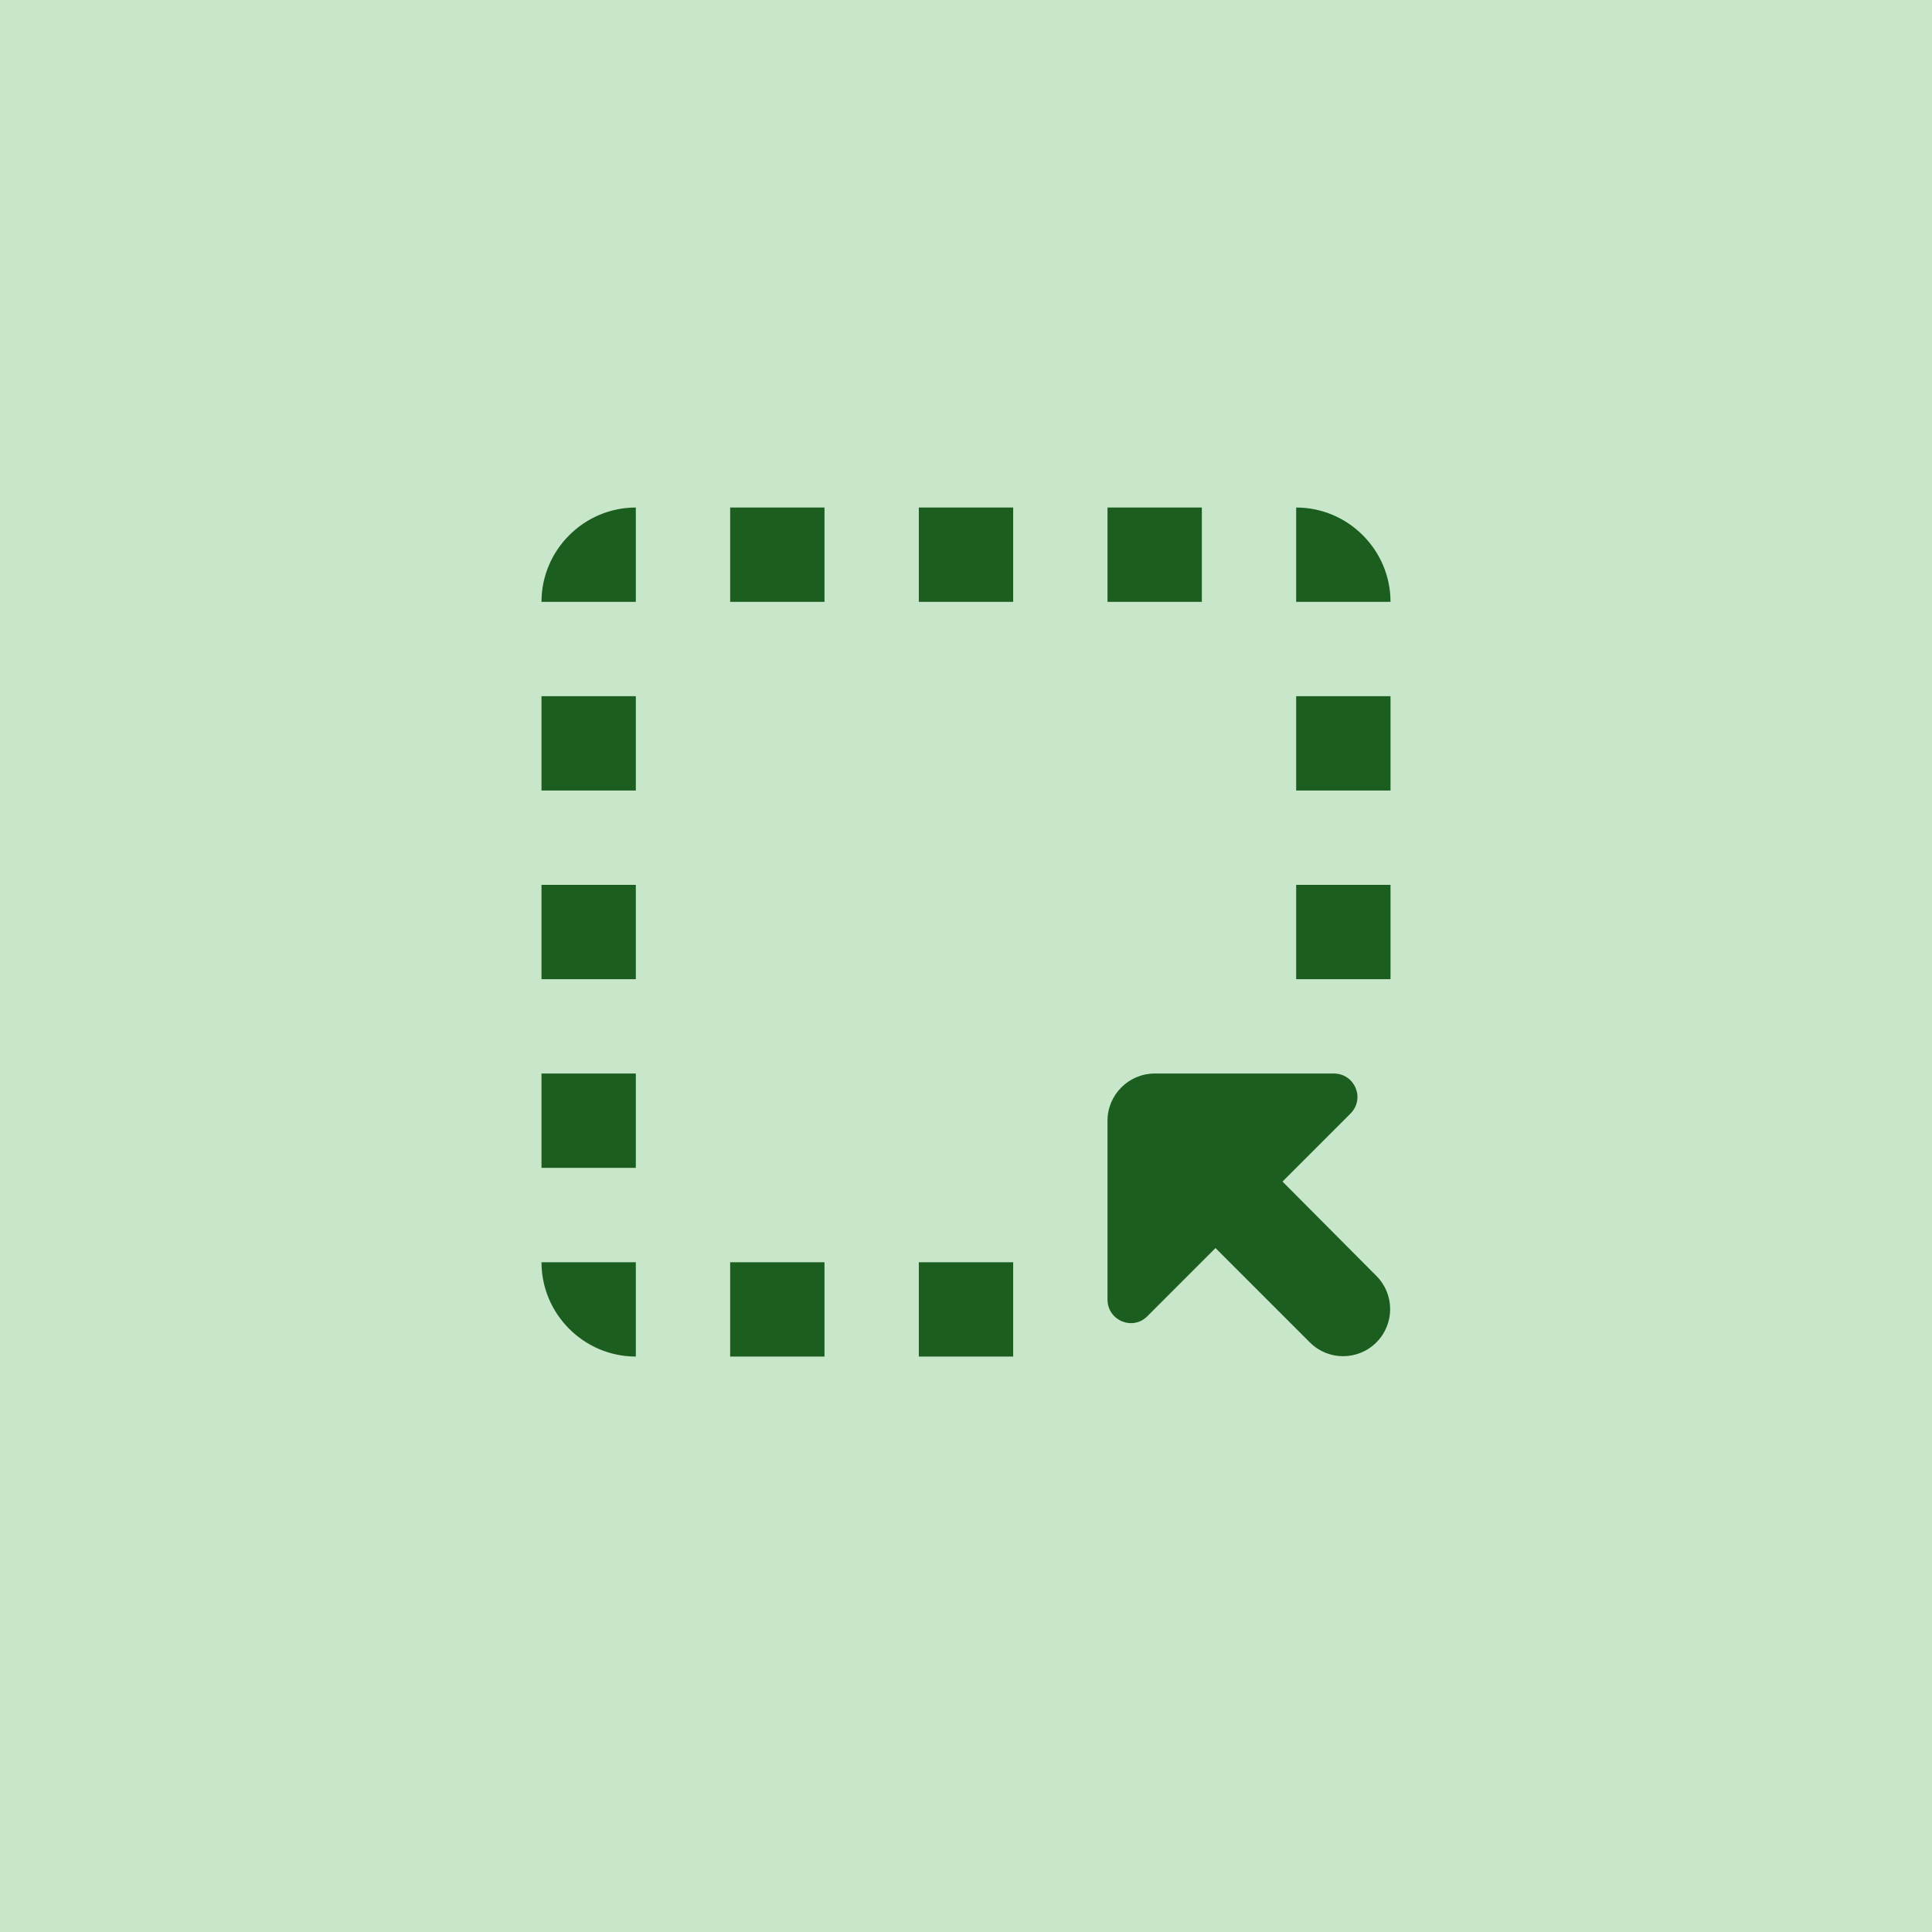 <svg width="512" height="512" viewBox="0 0 512 512" fill="none" xmlns="http://www.w3.org/2000/svg">
<rect width="512" height="512" fill="#C8E6C9"/>
<path d="M318.5 159.5H293.5V134.5H318.5V159.5ZM343.5 209.5H368.5V184.5H343.5V209.5ZM343.5 259.5H368.5V234.5H343.5V259.5ZM243.5 359.5H268.5V334.5H243.5V359.5ZM193.5 159.5H218.5V134.5H193.5V159.5ZM143.5 309.5H168.5V284.5H143.5V309.5ZM168.5 359.5V334.5H143.5C143.5 348.25 154.75 359.5 168.5 359.5ZM343.5 134.5V159.5H368.5C368.5 145.75 357.25 134.5 343.5 134.5ZM243.5 159.5H268.5V134.5H243.5V159.5ZM143.5 209.5H168.5V184.5H143.5V209.5ZM193.5 359.5H218.5V334.5H193.5V359.5ZM143.5 259.5H168.5V234.5H143.5V259.5ZM143.5 159.5H168.5V134.5C154.75 134.5 143.5 145.75 143.5 159.5ZM339.875 313.125L357.875 295.125C361.875 291.125 359 284.5 353.5 284.5H306C299.125 284.5 293.5 290.125 293.5 297V344.375C293.5 350 300.25 352.75 304.125 348.75L322.125 330.75L347.125 355.75C352 360.625 359.875 360.625 364.75 355.75C369.625 350.875 369.625 343 364.75 338.125L339.875 313.125Z" fill="#1B5E20"/>
</svg>
